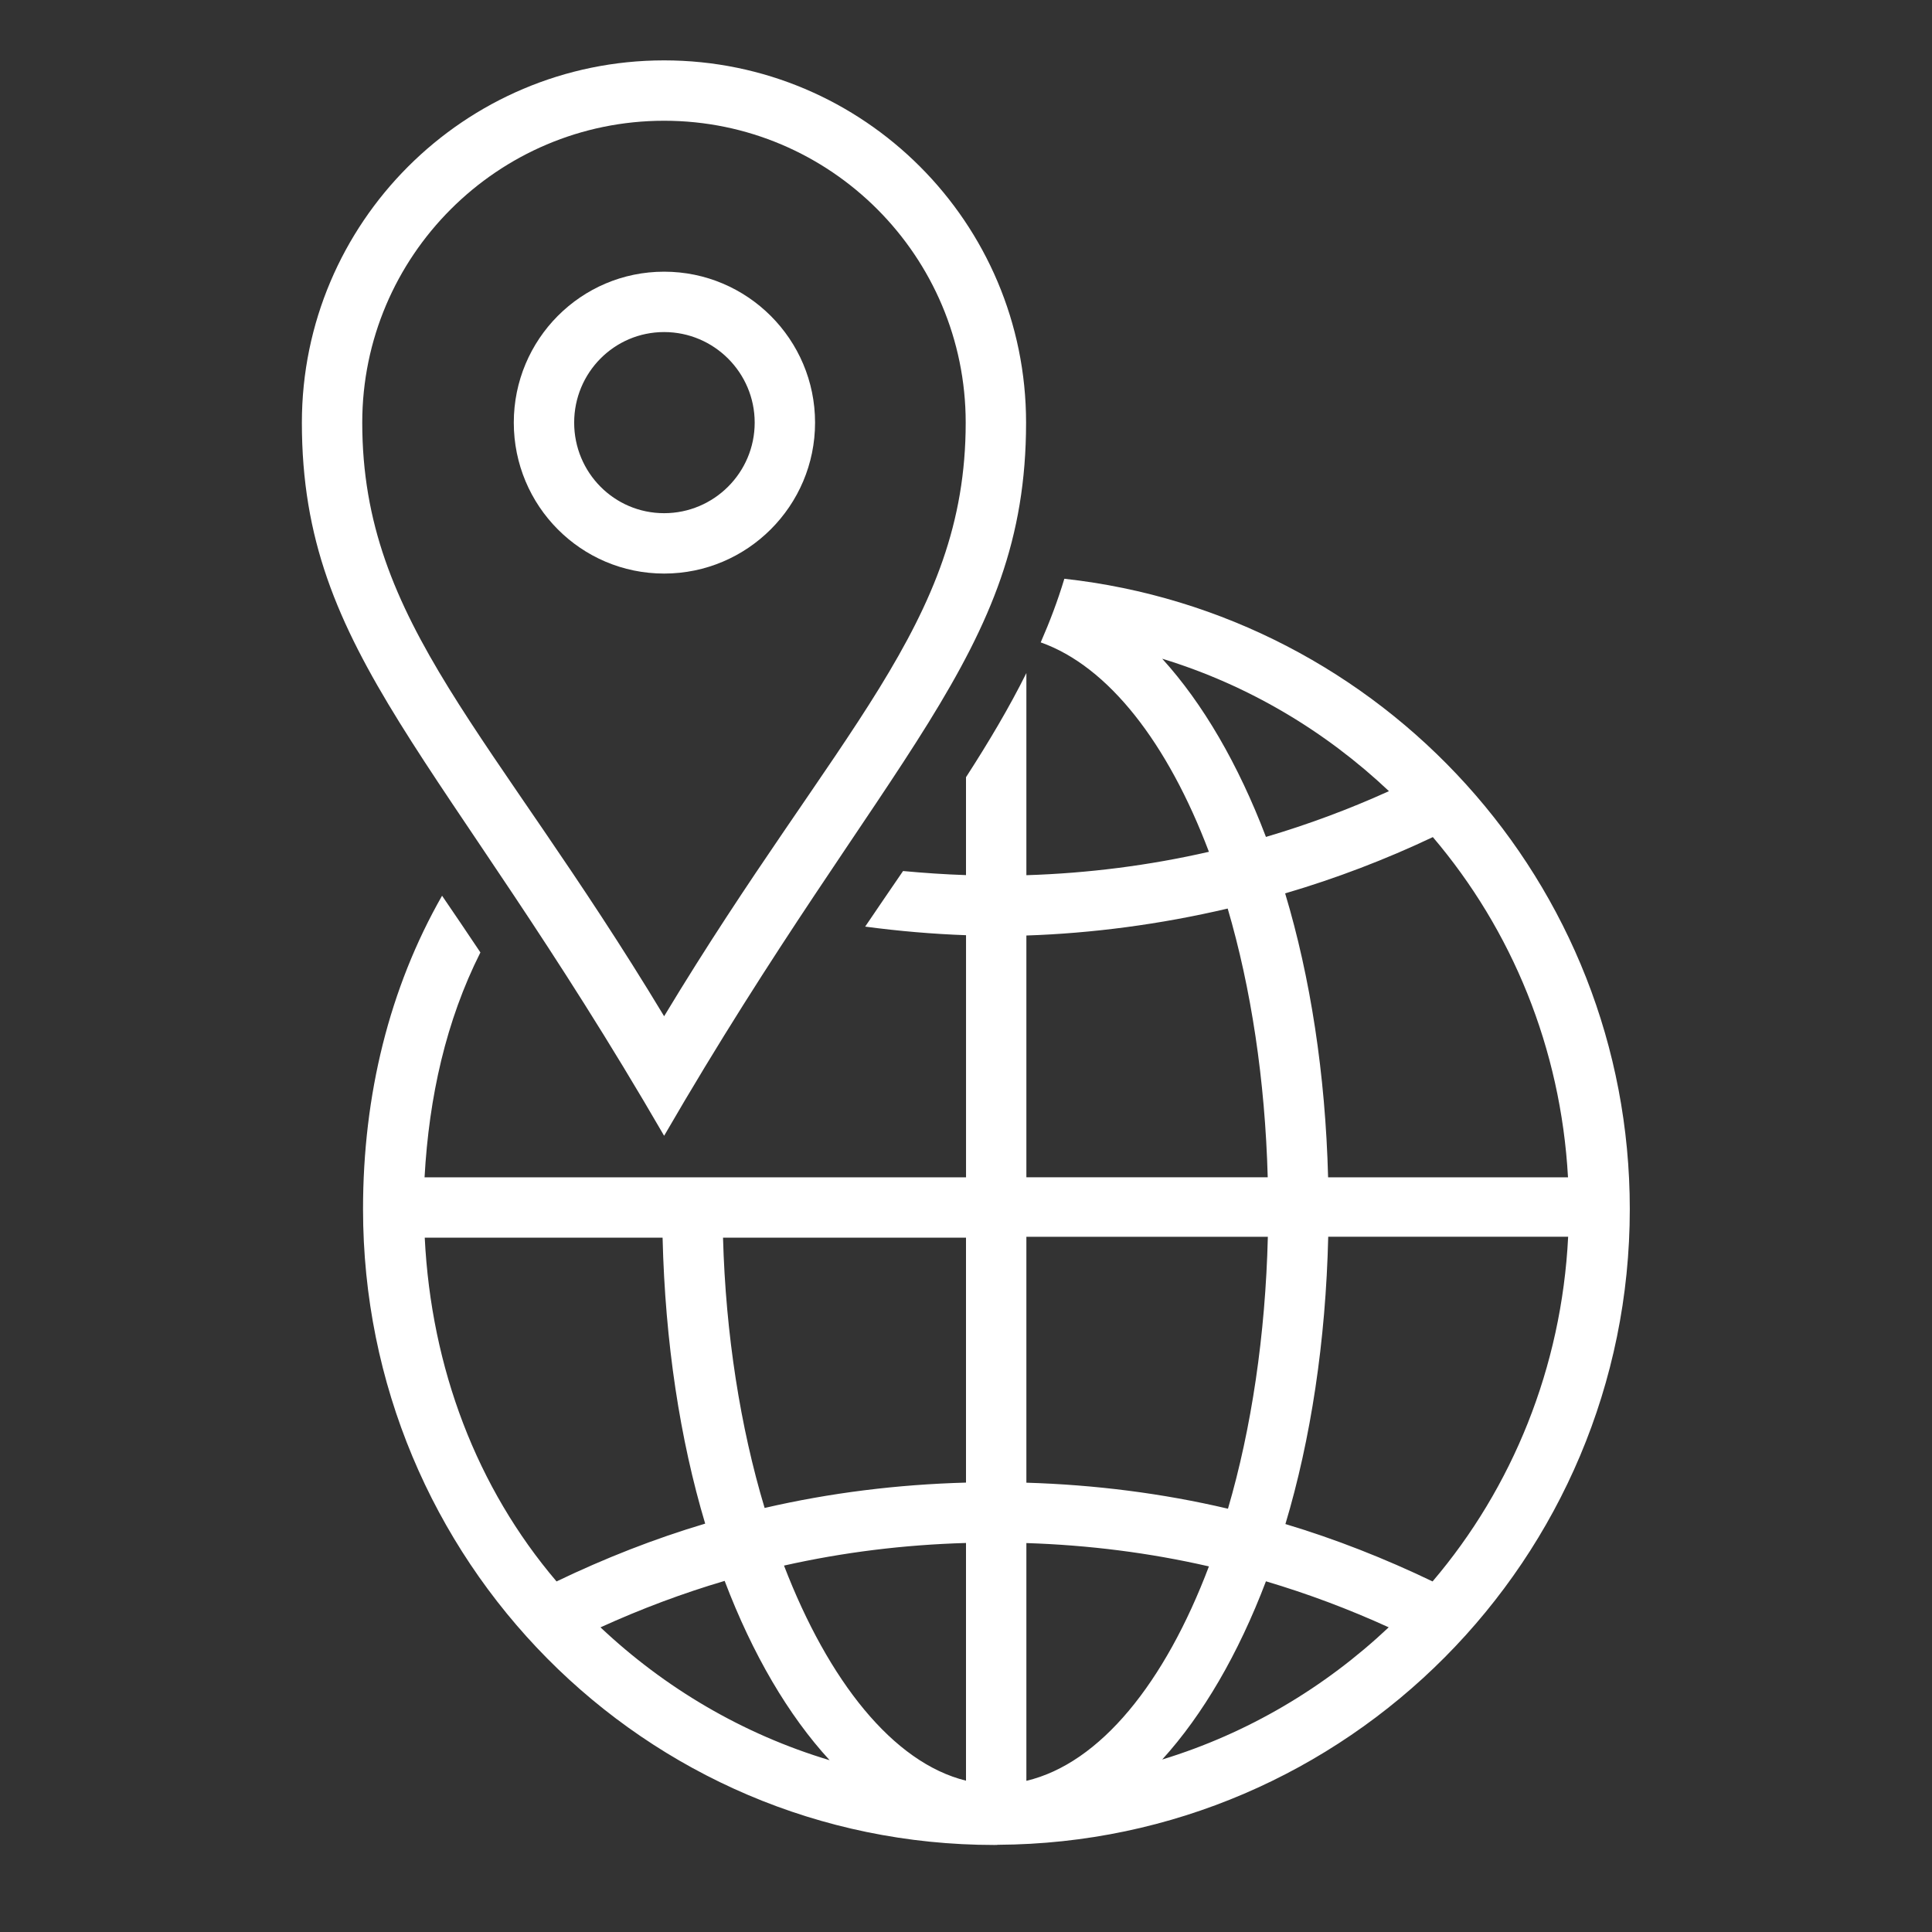 <?xml version="1.0" encoding="utf-8"?>
<!-- Generator: Adobe Illustrator 18.1.1, SVG Export Plug-In . SVG Version: 6.00 Build 0)  -->
<svg version="1.2" baseProfile="tiny" xmlns="http://www.w3.org/2000/svg" xmlns:xlink="http://www.w3.org/1999/xlink" x="0px"
	 y="0px" width="64px" height="64px" viewBox="0 0 64 64" xml:space="preserve">

<rect x="0" y="0" width="64" height="64" fill="#333333" stroke="none"/>

<g id="Production">
	<g>
		<path fill="#ffffff" d="M35.258,19.172c-0.217,0.721-0.482,1.42-0.783,2.108c2.246,0.794,4.21,3.338,5.572,6.937
			C38.06,28.672,36.035,28.928,34,28.992v-6.696c-0.57,1.145-1.244,2.279-2,3.45v3.243
			c-0.697-0.023-1.392-0.071-2.085-0.135c-0.014,0.02-0.027,0.04-0.041,0.06c-0.392,0.573-0.797,1.164-1.214,1.781
			c1.13,0.151,2.246,0.245,3.341,0.285V39H14.064c0.148-2.669,0.711-5.185,1.85-7.449
			c-0.436-0.653-0.859-1.278-1.27-1.879c-1.749,3.066-2.618,6.605-2.618,10.382c0,11.614,9.305,21.063,20.919,21.063
			c0.012,0,0.023-0.002,0.035-0.002c0.006,0,0.013,0.002,0.019,0.002c0.02,0,0.04-0.006,0.06-0.006
			c11.562-0.062,20.93-9.481,20.93-21.057C53.99,29.226,45.782,20.332,35.258,19.172z M14.07,41h7.879
			c0.084,3.47,0.578,6.685,1.411,9.472c-1.68,0.5-3.321,1.145-4.924,1.915C15.796,49.285,14.285,45.33,14.07,41
			z M19.892,53.908c1.342-0.611,2.714-1.126,4.113-1.539c0.924,2.434,2.111,4.454,3.477,5.94
			C24.606,57.447,22.023,55.917,19.892,53.908z M32,58.987c-2.419-0.595-4.559-3.305-6.029-7.125
			c1.964-0.442,3.977-0.69,6.029-0.749V58.987z M32,49.113c-2.272,0.062-4.5,0.338-6.671,0.84
			c-0.806-2.682-1.29-5.758-1.378-8.953H32V49.113z M51.942,39H43.995c-0.09-3.429-0.587-6.625-1.423-9.406
			c1.685-0.494,3.329-1.123,4.893-1.864C50.08,30.805,51.705,34.716,51.942,39z M38.5,21.821
			c2.845,0.868,5.4,2.394,7.511,4.387c-1.328,0.602-2.689,1.107-4.075,1.516
			C41.02,25.317,39.849,23.305,38.5,21.821z M34,30.99c2.163-0.072,4.424-0.366,6.669-0.893
			c0.774,2.633,1.238,5.677,1.326,8.902H34V30.99z M34,40.97h7.999c-0.08,3.253-0.543,6.353-1.321,9.008
			C38.506,49.467,36.275,49.185,34,49.116V40.97z M34,58.992V51.116c2.058,0.066,4.077,0.321,6.047,0.773
			C38.59,55.742,36.446,58.413,34,58.992z M38.5,58.286c1.349-1.485,2.521-3.496,3.436-5.903
			c1.383,0.41,2.74,0.919,4.067,1.524C43.892,55.896,41.341,57.419,38.5,58.286z M47.456,52.387
			c-1.587-0.762-3.212-1.402-4.875-1.901c0.84-2.803,1.337-6.058,1.418-9.517h7.948
			C51.732,45.301,50.097,49.285,47.456,52.387z"/>
		<path fill="#ffffff" d="M22,2c-6.617,0-12,5.383-12,12c0,7.72,4.638,10.915,12,23.624
			C29.351,24.935,33.99,21.715,33.99,14C33.99,7.383,28.617,2,22,2z M12,14c0-5.514,4.486-10,10-10s9.99,4.486,9.99,10
			c0,6.675-4.291,10.209-9.99,19.664C16.301,24.209,12,20.675,12,14z"/>
		<path fill="#ffffff" d="M27,14c0-2.757-2.243-5-5-5s-4.98,2.243-4.98,5s2.223,5,4.98,5S27,16.757,27,14z M19.02,14
			c0-1.654,1.326-3,2.98-3s3,1.346,3,3s-1.346,3-3,3S19.02,15.654,19.02,14z"/>
	</g>
</g>
</svg>
